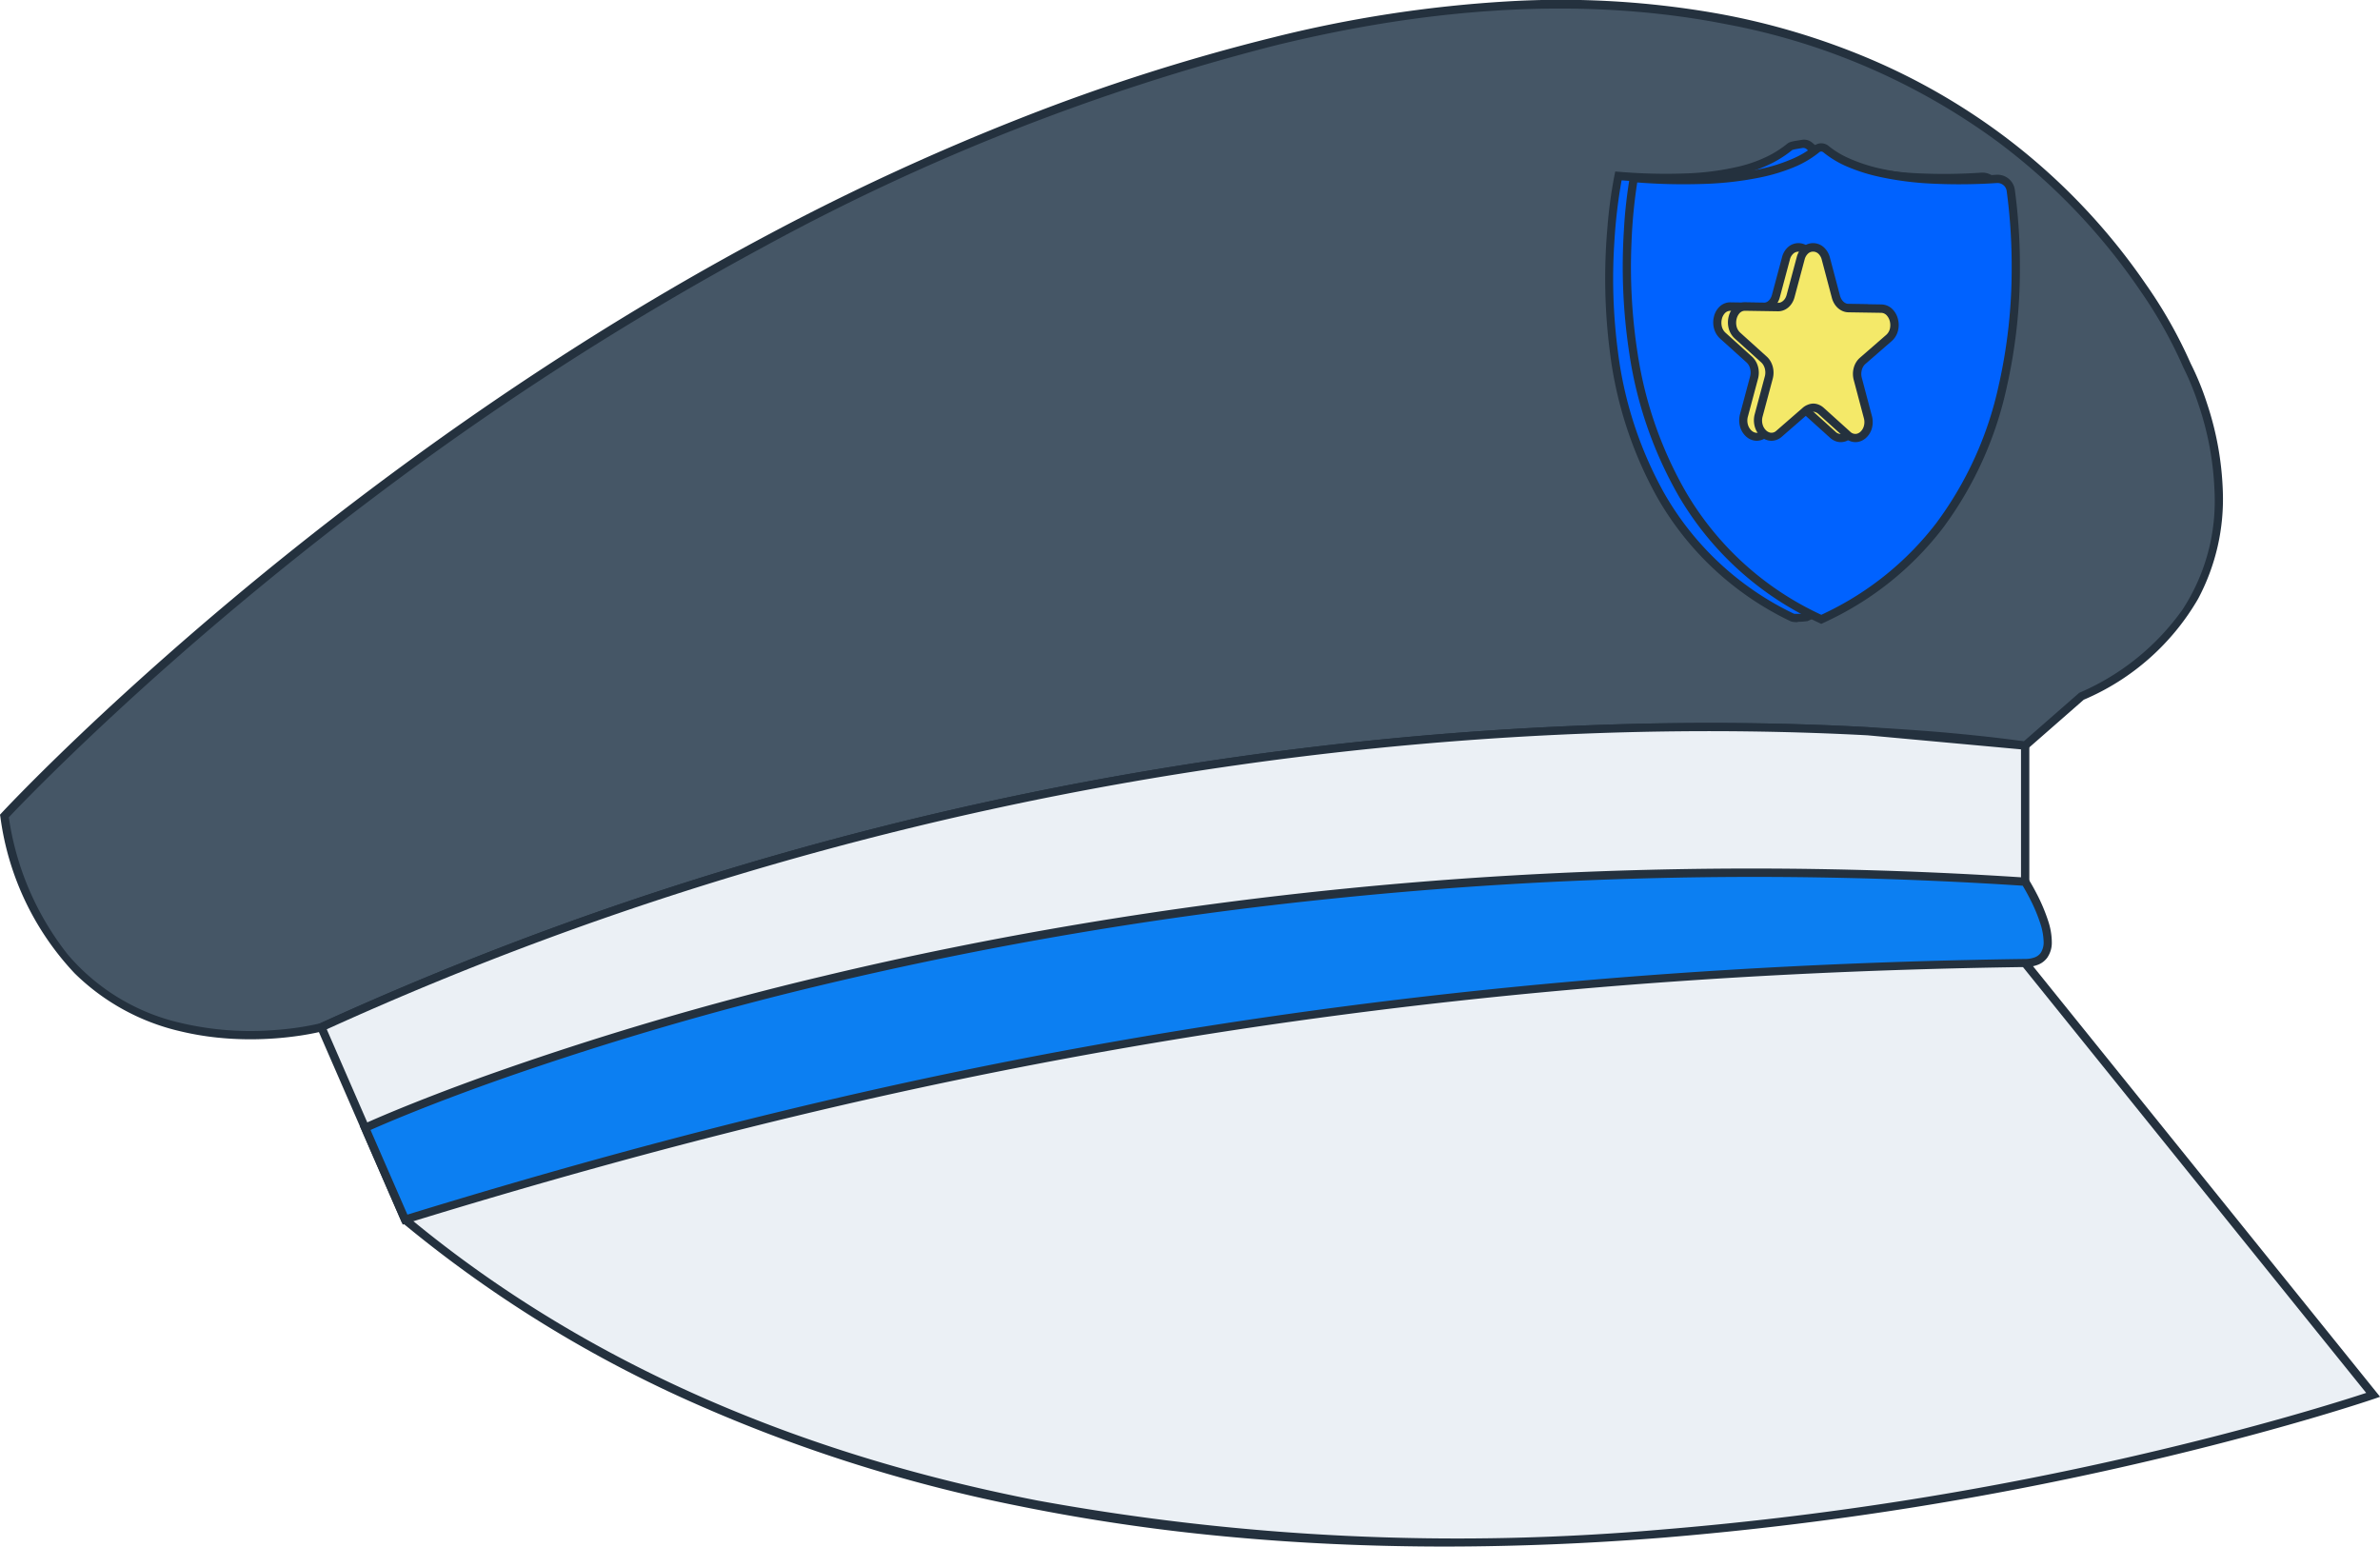 <svg xmlns="http://www.w3.org/2000/svg" width="128.997" height="83.824" viewBox="0 0 128.997 83.824"><defs><style>.a{fill:#455666;}.b{fill:#24313e;}.c{fill:#ebf0f5;}.d{fill:#0062ff;}.e{fill:#0c7ff2;}.f{fill:#f4e969;}</style></defs><g transform="translate(-3866.581 2350.746)"><g transform="translate(3866.581 -2350.746)"><path class="a" d="M3980.761-2311.741l-.763.668-.763.668-.763.668-.763.668h0l-.013,0-.023,0-.033,0c-.125-.02-.407-.061-.836-.115s-1.006-.124-1.721-.2-1.57-.155-2.555-.235-2.1-.157-3.337-.225c-3.767-.2-8.664-.321-14.446-.126a184.878,184.878,0,0,0-19.762,1.742,184.7,184.7,0,0,0-23.613,4.946,177.338,177.338,0,0,0-26,9.483,14.992,14.992,0,0,1-2.309.358,16.764,16.764,0,0,1-5.279-.358,11.74,11.74,0,0,1-5.779-3.22,15.2,15.2,0,0,1-3.81-8.23s1.873-2.027,5.288-5.217a181.83,181.83,0,0,1,14.546-12.192,164.882,164.882,0,0,1,21.826-13.981,119,119,0,0,1,27.128-10.582c9.707-2.386,17.654-2.481,24.115-1.283a36.289,36.289,0,0,1,15.2,6.48,33.942,33.942,0,0,1,7.918,8.27,23.892,23.892,0,0,1,2.276,4.084,14.738,14.738,0,0,1,.823,2,16.608,16.608,0,0,1,.9,4.823,11.213,11.213,0,0,1-1.394,5.9A12.959,12.959,0,0,1,3980.761-2311.741Z" transform="translate(-3867.947 2349.485)"></path><path class="b" d="M3880.15-2294.416a17.248,17.248,0,0,1-1.818-.095,15.449,15.449,0,0,1-1.976-.339,12.023,12.023,0,0,1-5.733-3.145,15.274,15.274,0,0,1-4.023-8.485l-.01-.054-.01-.054.038-.041.037-.041c.037-.041,1.949-2.1,5.378-5.3a182.413,182.413,0,0,1,14.485-12.14q5.382-4.055,10.871-7.572t10.984-6.428a130.846,130.846,0,0,1,13.7-6.3,108.214,108.214,0,0,1,13.482-4.3,68.855,68.855,0,0,1,12.746-1.961,48.7,48.7,0,0,1,11.464.675,38.763,38.763,0,0,1,8.153,2.438,34.961,34.961,0,0,1,7.138,4.083,34.206,34.206,0,0,1,7.833,8.136,25.25,25.25,0,0,1,2.431,4.3,15.111,15.111,0,0,1,.88,2.153,16.736,16.736,0,0,1,.859,4.757,11.5,11.5,0,0,1-1.339,5.838,13.05,13.05,0,0,1-6.2,5.471l-1.556,1.362-1.556,1.362-.054-.011-.054-.011-.023,0-.027,0c-.171-.027-.482-.071-.915-.125s-.988-.12-1.645-.188c-.9-.094-1.852-.18-2.834-.257s-2-.144-3.047-.2c-3.765-.2-8.658-.32-14.434-.125a184.6,184.6,0,0,0-19.731,1.74,184.069,184.069,0,0,0-25.459,5.472,176.9,176.9,0,0,0-24.1,8.94l-.018.006-.018.006c-.05.013-.472.122-1.159.227A18.278,18.278,0,0,1,3880.15-2294.416Zm-13.091-12.03a15.6,15.6,0,0,0,3.192,7.432,11.355,11.355,0,0,0,6.21,3.731,16.466,16.466,0,0,0,5.02.365,15.664,15.664,0,0,0,2.44-.359,177.32,177.32,0,0,1,24.147-8.956,184.478,184.478,0,0,1,25.512-5.482,185.074,185.074,0,0,1,19.78-1.744c5.791-.2,10.7-.08,14.471.126,1.051.058,2.072.126,3.058.2s1.937.163,2.845.258c.642.067,1.187.131,1.616.185s.743.1.921.125l1.5-1.313,1.5-1.313.014-.007.014-.007a13.263,13.263,0,0,0,5.568-4.49,10.751,10.751,0,0,0,1.742-6.418,16.392,16.392,0,0,0-.875-4.727,14.832,14.832,0,0,0-.817-1.995l-.005-.011-.005-.011a24.31,24.31,0,0,0-2.3-4.1,33.76,33.76,0,0,0-7.818-8.156,36.013,36.013,0,0,0-14.634-6.319c-6.432-1.271-14.508-1.295-24.494,1.159a119.681,119.681,0,0,0-27.727,10.929,165.559,165.559,0,0,0-21.146,13.6c-5.767,4.346-10.5,8.454-13.884,11.584S3867.467-2306.881,3867.059-2306.447Z" transform="translate(-3866.581 2350.746)"></path></g><g transform="translate(3883.704 -2311.561)"><path class="c" d="M4094.9-2049.538s-4.208,1.452-11.134,3.119a179.277,179.277,0,0,1-27.446,4.407,125.96,125.96,0,0,1-34.823-1.73c-11.845-2.425-23.43-7.109-33.266-15.292l-1.135-2.607-1.135-2.607-1.135-2.607-1.135-2.607a177.33,177.33,0,0,1,26-9.483,184.736,184.736,0,0,1,23.613-4.946,184.88,184.88,0,0,1,19.761-1.743c5.783-.2,10.679-.079,14.446.126l2.112.194,2.113.193,2.112.193,2.112.194.018,0,.019,0,.019,0,.019,0v11.784l4.716,5.851,4.715,5.85,4.715,5.85Z" transform="translate(-3983.403 2085.956)"></path><path class="b" d="M4042.955-2042.592q-6.176,0-11.981-.552a105.845,105.845,0,0,1-11.191-1.655,83.772,83.772,0,0,1-18.232-5.869,67.913,67.913,0,0,1-15.132-9.47l-.021-.017-.02-.017-.01-.024-.011-.024-2.313-5.314-2.314-5.314.1-.046.1-.045a177.38,177.38,0,0,1,24.155-8.962,184.453,184.453,0,0,1,25.522-5.485,185.016,185.016,0,0,1,19.78-1.744c5.79-.2,10.7-.08,14.471.125l4.269.392,4.27.392.1.012.1.012v11.9l9.506,11.793,9.506,11.794-.15.052-.15.052c-.084.029-4.361,1.488-11.308,3.153a179.719,179.719,0,0,1-27.328,4.385q-3,.237-5.929.355T4042.955-2042.592Zm-56.21-17.855c10.132,8.414,22.157,13.039,34.122,15.365a126.9,126.9,0,0,0,33.766,1.572,178.526,178.526,0,0,0,25.683-4c6.773-1.559,11.355-3.02,12.54-3.41l-9.355-11.606-9.355-11.607V-2085.8l-4.16-.381-4.16-.381c-3.761-.2-8.652-.32-14.427-.125a184.661,184.661,0,0,0-19.729,1.74,184.018,184.018,0,0,0-25.353,5.441,176.968,176.968,0,0,0-24,8.879l2.215,5.089Z" transform="translate(-3981.73 2087.231)"></path></g><g transform="translate(3953.578 -2343.167)"><path class="d" d="M4474.042-2295.868a.706.706,0,0,0-.088-.259.72.72,0,0,0-.171-.2.728.728,0,0,0-.233-.127.722.722,0,0,0-.271-.035,29.617,29.617,0,0,1-3.719.021,16.532,16.532,0,0,1-2.654-.366,9.057,9.057,0,0,1-1.764-.583,5.024,5.024,0,0,1-1.047-.632l-.034-.027-.033-.027-.032-.027-.031-.027a.488.488,0,0,0-.088-.062.5.5,0,0,0-.1-.041.453.453,0,0,0-.106-.017.475.475,0,0,0-.108.008c-.057.011-.121.022-.186.032l-.192.033c-.062.012-.119.024-.166.038a.329.329,0,0,0-.107.047,6,6,0,0,1-1.013.666,7.664,7.664,0,0,1-1.69.621,14.3,14.3,0,0,1-2.663.373,29.329,29.329,0,0,1-3.931-.076,24.868,24.868,0,0,0-.384,2.834,31.067,31.067,0,0,0,.144,6.717,21.2,21.2,0,0,0,2.616,7.921,16.242,16.242,0,0,0,7.033,6.447.409.409,0,0,0,.129.027,1.911,1.911,0,0,0,.2.007c.073,0,.149,0,.223-.01s.143-.014.2-.023l.08-.037.08-.038.079-.038.079-.038a16.729,16.729,0,0,0,6.529-5.545,20.055,20.055,0,0,0,2.979-6.913,28.788,28.788,0,0,0,.712-6.459A30.746,30.746,0,0,0,4474.042-2295.868Z" transform="translate(-4452.894 2298.503)"></path><path class="b" d="M4462.056-2273.638a1.462,1.462,0,0,1-.288-.022.393.393,0,0,1-.1-.034,16.48,16.48,0,0,1-7.23-6.739,21.584,21.584,0,0,1-2.542-7.8,31.283,31.283,0,0,1-.145-6.731,25.344,25.344,0,0,1,.388-2.9l.02-.1.021-.1.1.008.1.008a30,30,0,0,0,3.663.087,14.627,14.627,0,0,0,2.859-.378,7.4,7.4,0,0,0,1.637-.6,5.778,5.778,0,0,0,.98-.643.457.457,0,0,1,.139-.073,1.581,1.581,0,0,1,.232-.058l.1-.017.1-.016.1-.016.089-.016a.682.682,0,0,1,.159-.012.677.677,0,0,1,.158.025.74.74,0,0,1,.146.06.737.737,0,0,1,.129.091l.029.025.029.025.03.025.032.026a4.791,4.791,0,0,0,.975.59,8.821,8.821,0,0,0,1.747.582,16.732,16.732,0,0,0,2.833.373,30.029,30.029,0,0,0,3.477-.033.949.949,0,0,1,.349.043.948.948,0,0,1,.31.168.935.935,0,0,1,.227.269.925.925,0,0,1,.113.334h0a30.888,30.888,0,0,1,.275,4.228,28.984,28.984,0,0,1-.718,6.493,19.8,19.8,0,0,1-3.457,7.613,17.015,17.015,0,0,1-6.171,4.995l-.08.039-.081.039-.095.044-.095.044-.016,0-.015,0c-.064.01-.139.019-.218.025s-.161.01-.239.011h-.035Zm-.2-.458s.019,0,.055.007a1.731,1.731,0,0,0,.173,0c.061,0,.125,0,.187-.008s.122-.011.174-.018l.065-.031.065-.031.078-.037.078-.038a16.572,16.572,0,0,0,6.017-4.874,19.344,19.344,0,0,0,3.373-7.435,28.56,28.56,0,0,0,.708-6.394,30.512,30.512,0,0,0-.271-4.165h0a.494.494,0,0,0-.06-.176.492.492,0,0,0-.12-.142.493.493,0,0,0-.164-.089.516.516,0,0,0-.186-.023,30.533,30.533,0,0,1-3.541.033,17.13,17.13,0,0,1-2.9-.384,9.639,9.639,0,0,1-1.659-.531,5.448,5.448,0,0,1-1.241-.728l-.036-.029-.035-.029-.034-.029-.032-.028a.249.249,0,0,0-.048-.034.244.244,0,0,0-.054-.022.256.256,0,0,0-.055-.009.243.243,0,0,0-.055,0l-.1.017-.1.017-.092.016-.09.016c-.071.014-.116.025-.144.033a.265.265,0,0,0-.042.015,6.116,6.116,0,0,1-1.039.682,7.851,7.851,0,0,1-1.74.64,14.882,14.882,0,0,1-2.85.386,29.627,29.627,0,0,1-3.617-.067,28.325,28.325,0,0,0-.39,3.3,30.449,30.449,0,0,0,.191,5.985,21.129,21.129,0,0,0,2.48,7.621,16.051,16.051,0,0,0,7.044,6.576Z" transform="translate(-4451.63 2299.78)"></path></g><g transform="translate(3886.079 -2303.67)"><path class="e" d="M3999.663-2018.841s2.271-1.057,6.516-2.586a174.378,174.378,0,0,1,18.358-5.422,212.016,212.016,0,0,1,28.414-4.754,222.731,222.731,0,0,1,36.684-.582s.172.273.387.684a9.518,9.518,0,0,1,.646,1.507,2.7,2.7,0,0,1,.129,1.514c-.129.415-.473.7-1.162.705-9.186.127-17.751.593-25.811,1.337s-15.614,1.767-22.778,3.007-13.937,2.7-20.436,4.311-12.721,3.384-18.783,5.25l-.541-1.243-.541-1.243-.542-1.243Z" transform="translate(-3999.372 2032.898)"></path><path class="b" d="M4000.035-2014.863l-1.166-2.678-1.166-2.678.1-.046.1-.046c.045-.021,2.367-1.091,6.631-2.623a174.92,174.92,0,0,1,18.286-5.4c4.588-1.1,9.275-2.048,14.027-2.843s9.568-1.435,14.417-1.915c6.06-.6,12.179-.949,18.313-1.046s12.284.057,18.406.463l.057,0,.057,0,.03.048.03.048c.014.023.191.305.408.721a9.688,9.688,0,0,1,.649,1.522,3.723,3.723,0,0,1,.2,1.174,1.424,1.424,0,0,1-.244.823,1.125,1.125,0,0,1-.482.378,1.888,1.888,0,0,1-.718.134c-8.583.119-16.844.533-24.9,1.253s-15.9,1.746-23.654,3.088c-6.35,1.1-12.639,2.408-19.094,3.982s-13.078,3.413-20.1,5.573l-.1.029Zm-1.748-5.132,1,2.294,1,2.294c6.989-2.147,13.587-3.977,20.021-5.543s12.7-2.87,19.034-3.966c7.765-1.344,15.624-2.372,23.689-3.093s16.339-1.136,24.934-1.255a1.5,1.5,0,0,0,.518-.086.708.708,0,0,0,.327-.242,1.046,1.046,0,0,0,.16-.635,3.474,3.474,0,0,0-.181-.966,8.763,8.763,0,0,0-.514-1.242c-.182-.366-.352-.658-.437-.8a222.737,222.737,0,0,0-37.427.7,211.8,211.8,0,0,0-27.487,4.642,176.583,176.583,0,0,0-17.158,5C4001.572-2021.429,3998.994-2020.31,3998.287-2019.995Z" transform="translate(-3997.703 2034.165)"></path></g><g transform="translate(3954.536 -2342.977)"><path class="d" d="M4480.365-2294.675a.712.712,0,0,0-.088-.259.718.718,0,0,0-.172-.2.728.728,0,0,0-.232-.127.726.726,0,0,0-.272-.035,29.617,29.617,0,0,1-3.719.021,16.524,16.524,0,0,1-2.654-.366,9.062,9.062,0,0,1-1.764-.583,5.024,5.024,0,0,1-1.047-.631l-.016-.013-.016-.013-.016-.013-.015-.013a.4.4,0,0,0-.122-.07.4.4,0,0,0-.134-.023.4.4,0,0,0-.134.023.4.4,0,0,0-.122.07l-.016.013-.016.013-.016.013-.017.013a5.091,5.091,0,0,1-1.1.655,9.354,9.354,0,0,1-1.877.6,17.462,17.462,0,0,1-2.85.349,31.828,31.828,0,0,1-4.016-.087,24.407,24.407,0,0,0-.316,2.811,30.912,30.912,0,0,0,.292,6.664,21.587,21.587,0,0,0,2.765,7.869,16.707,16.707,0,0,0,7.1,6.423l.079.039.08.038.08.038.08.038.081-.038.08-.038.08-.038.079-.039a16.723,16.723,0,0,0,6.528-5.545,20.046,20.046,0,0,0,2.98-6.914,28.757,28.757,0,0,0,.712-6.459A30.856,30.856,0,0,0,4480.365-2294.675Z" transform="translate(-4459.338 2297.226)"></path><path class="b" d="M4468.837-2272.456l-.128-.06-.128-.06-.081-.039-.08-.039a16.956,16.956,0,0,1-7.3-6.711,21.978,21.978,0,0,1-2.688-7.747,31.221,31.221,0,0,1-.294-6.679,25.176,25.176,0,0,1,.319-2.873l.019-.1.019-.1.1.008.1.008a32.439,32.439,0,0,0,3.754.1,17.686,17.686,0,0,0,3.047-.355,9.084,9.084,0,0,0,1.856-.594,4.843,4.843,0,0,0,1.026-.614l.03-.024.03-.024a.632.632,0,0,1,.188-.108.62.62,0,0,1,.212-.037h0a.622.622,0,0,1,.212.038.625.625,0,0,1,.187.108l.029.024.03.024a4.782,4.782,0,0,0,.974.589,8.8,8.8,0,0,0,1.747.582,16.726,16.726,0,0,0,2.833.373,30.029,30.029,0,0,0,3.477-.033.961.961,0,0,1,.35.043.946.946,0,0,1,.31.168.933.933,0,0,1,.227.27.934.934,0,0,1,.113.334h0a30.95,30.95,0,0,1,.275,4.228,28.963,28.963,0,0,1-.718,6.493,19.8,19.8,0,0,1-3.457,7.613,17.015,17.015,0,0,1-6.171,4.995l-.08.039-.08.038-.128.06Zm-9.976-23.927a28.04,28.04,0,0,0-.312,3.277,30.443,30.443,0,0,0,.323,5.925,21.511,21.511,0,0,0,2.625,7.574,16.519,16.519,0,0,0,7.118,6.553l.079.038.078.037.033.015.033.015.032-.015.033-.015.078-.037.078-.038a16.564,16.564,0,0,0,6.016-4.874,19.351,19.351,0,0,0,3.373-7.435,28.572,28.572,0,0,0,.708-6.394,30.579,30.579,0,0,0-.271-4.164.493.493,0,0,0-.06-.176.493.493,0,0,0-.12-.142.5.5,0,0,0-.165-.089.5.5,0,0,0-.185-.023,30.53,30.53,0,0,1-3.541.032,17.13,17.13,0,0,1-2.9-.384,9.632,9.632,0,0,1-1.66-.531,5.436,5.436,0,0,1-1.24-.728l-.028-.023-.028-.023a.216.216,0,0,0-.069-.041.16.16,0,0,0-.053-.009h0a.171.171,0,0,0-.06.01.181.181,0,0,0-.053.031l-.033.027-.034.028a5.483,5.483,0,0,1-1.307.756,9.953,9.953,0,0,1-1.761.54,17.945,17.945,0,0,1-3.027.36A32.043,32.043,0,0,1,4458.862-2296.382Z" transform="translate(-4458.077 2298.502)"></path></g><g transform="translate(3959.436 -2337.568)"><path class="f" d="M4497.617-2260.007l.137.516.137.516.137.516.137.517a.985.985,0,0,0,.1.248.832.832,0,0,0,.157.193.7.7,0,0,0,.2.126.608.608,0,0,0,.224.048l.443.007.443.007.443.007.443.007a.638.638,0,0,1,.438.184.926.926,0,0,1,.244.431,1.063,1.063,0,0,1,.008.521.851.851,0,0,1-.269.453l-.358.312-.359.312-.358.312-.359.312a.793.793,0,0,0-.16.194.944.944,0,0,0-.1.24,1.031,1.031,0,0,0-.035.267,1.075,1.075,0,0,0,.035.274l.137.517.137.516.137.516.137.517a1.04,1.04,0,0,1,0,.563.873.873,0,0,1-.257.411.641.641,0,0,1-.4.164.631.631,0,0,1-.439-.178l-.359-.323-.358-.323-.359-.323-.358-.323a.7.7,0,0,0-.2-.128.61.61,0,0,0-.219-.045.592.592,0,0,0-.22.038.663.663,0,0,0-.2.122l-.358.312-.358.312-.359.312-.358.312a.613.613,0,0,1-.44.164.657.657,0,0,1-.4-.177.907.907,0,0,1-.258-.419,1.042,1.042,0,0,1,0-.563l.137-.512.137-.512.137-.512.137-.512a1.04,1.04,0,0,0,.035-.273,1.064,1.064,0,0,0-.035-.268.969.969,0,0,0-.1-.243.831.831,0,0,0-.161-.2l-.358-.323-.358-.323-.358-.323-.359-.324a.9.9,0,0,1-.27-.462,1.079,1.079,0,0,1,.009-.521.893.893,0,0,1,.244-.423.617.617,0,0,1,.438-.17l.443.007.443.007.443.007.443.007a.592.592,0,0,0,.224-.04.674.674,0,0,0,.2-.12.8.8,0,0,0,.157-.189.962.962,0,0,0,.1-.245l.137-.512.137-.512.137-.512.137-.512a.85.85,0,0,1,.273-.449.629.629,0,0,1,.409-.145.646.646,0,0,1,.408.158A.884.884,0,0,1,4497.617-2260.007Z" transform="translate(-4492.306 2260.846)"></path><path class="b" d="M4497.944-2251.337a.812.812,0,0,1-.3-.059.934.934,0,0,1-.279-.176l-.717-.647-.718-.647a.455.455,0,0,0-.132-.086.387.387,0,0,0-.144-.031.352.352,0,0,0-.139.025.452.452,0,0,0-.132.081l-.717.624-.717.624a.847.847,0,0,1-.57.218.868.868,0,0,1-.569-.234,1.122,1.122,0,0,1-.327-.543,1.276,1.276,0,0,1,0-.663l.274-1.024.274-1.024a.842.842,0,0,0,.028-.212.855.855,0,0,0-.028-.213.735.735,0,0,0-.077-.187.61.61,0,0,0-.118-.147l-.717-.647-.717-.647a1.127,1.127,0,0,1-.327-.543,1.28,1.28,0,0,1,0-.662,1.092,1.092,0,0,1,.338-.558.841.841,0,0,1,.563-.2l.887.014.887.014a.345.345,0,0,0,.144-.025.452.452,0,0,0,.128-.081.585.585,0,0,0,.116-.141.731.731,0,0,0,.076-.182l.274-1.024.274-1.024a1.086,1.086,0,0,1,.334-.553.843.843,0,0,1,.554-.206h.014a.86.86,0,0,1,.558.218,1.121,1.121,0,0,1,.337.563l.274,1.033.273,1.032a.753.753,0,0,0,.077.187.611.611,0,0,0,.118.147.465.465,0,0,0,.132.085.389.389,0,0,0,.144.031l.887.014.887.014a.863.863,0,0,1,.558.217,1.123,1.123,0,0,1,.336.564,1.278,1.278,0,0,1,0,.665,1.091,1.091,0,0,1-.33.535l-.717.624-.717.624a.571.571,0,0,0-.116.141.711.711,0,0,0-.075.182.819.819,0,0,0-.028.212.832.832,0,0,0,.028.213l.274,1.033.274,1.033a1.277,1.277,0,0,1,0,.664,1.09,1.09,0,0,1-.33.535.9.9,0,0,1-.269.164A.8.8,0,0,1,4497.944-2251.337Zm-2.3-2.091h.013a.837.837,0,0,1,.3.063.908.908,0,0,1,.268.169l.717.647.717.647a.39.39,0,0,0,.336.116.445.445,0,0,0,.211-.105.65.65,0,0,0,.186-.291.8.8,0,0,0,.006-.458l-.274-1.033-.274-1.032a1.311,1.311,0,0,1-.042-.328,1.279,1.279,0,0,1,.043-.327,1.152,1.152,0,0,1,.128-.3,1.02,1.02,0,0,1,.2-.241l.717-.624.717-.624a.638.638,0,0,0,.205-.369.876.876,0,0,0-.014-.38.737.737,0,0,0-.159-.3.424.424,0,0,0-.311-.146l-.886-.014-.887-.014a.827.827,0,0,1-.3-.062.908.908,0,0,1-.268-.169,1.039,1.039,0,0,1-.2-.245,1.18,1.18,0,0,1-.127-.3l-.274-1.032-.274-1.033a.659.659,0,0,0-.2-.346.433.433,0,0,0-.267-.1.4.4,0,0,0-.264.093.624.624,0,0,0-.2.336l-.274,1.024-.274,1.024a1.162,1.162,0,0,1-.128.3,1.012,1.012,0,0,1-.2.241.89.89,0,0,1-.271.162.8.8,0,0,1-.3.053l-.887-.014-.887-.014a.4.4,0,0,0-.308.134.693.693,0,0,0-.155.295.865.865,0,0,0-.013.381.671.671,0,0,0,.208.378l.717.647.717.647a1.043,1.043,0,0,1,.2.245,1.179,1.179,0,0,1,.127.3,1.268,1.268,0,0,1,.043.328,1.256,1.256,0,0,1-.043.327l-.274,1.024-.274,1.024a.805.805,0,0,0,.007.46.687.687,0,0,0,.188.3.469.469,0,0,0,.212.114.376.376,0,0,0,.335-.1l.717-.624.717-.624a.891.891,0,0,1,.264-.16A.819.819,0,0,1,4495.648-2253.428Z" transform="translate(-4491.029 2262.123)"></path></g><g transform="translate(3960.234 -2337.568)"><path class="f" d="M4502.98-2260.007l.137.516.137.516.137.516.137.517a1,1,0,0,0,.1.248.836.836,0,0,0,.158.193.693.693,0,0,0,.2.126.608.608,0,0,0,.224.048l.443.007.443.007.443.007.443.007a.64.64,0,0,1,.438.184.93.93,0,0,1,.244.431,1.075,1.075,0,0,1,.008.521.857.857,0,0,1-.269.453l-.359.312-.358.312-.359.312-.358.312a.784.784,0,0,0-.16.194.944.944,0,0,0-.1.24,1.075,1.075,0,0,0-.035.267,1.075,1.075,0,0,0,.035.274l.137.517.137.516.137.516.137.517a1.036,1.036,0,0,1,0,.563.873.873,0,0,1-.258.411.64.64,0,0,1-.4.164.632.632,0,0,1-.44-.178l-.358-.323-.359-.323-.358-.323-.359-.323a.7.7,0,0,0-.2-.128.605.605,0,0,0-.219-.045.594.594,0,0,0-.22.038.667.667,0,0,0-.2.122l-.358.312-.359.312-.358.312-.359.312a.611.611,0,0,1-.44.164.659.659,0,0,1-.4-.177.91.91,0,0,1-.257-.419,1.042,1.042,0,0,1,0-.563l.137-.512.137-.512.137-.512.137-.512a1.02,1.02,0,0,0,.035-.273,1.043,1.043,0,0,0-.035-.268.969.969,0,0,0-.1-.243.829.829,0,0,0-.16-.2l-.358-.323-.358-.323-.359-.323-.358-.324a.891.891,0,0,1-.27-.462,1.073,1.073,0,0,1,.008-.521.89.89,0,0,1,.245-.423.615.615,0,0,1,.438-.17l.443.007.443.007.443.007.443.007a.594.594,0,0,0,.224-.04.66.66,0,0,0,.2-.12.784.784,0,0,0,.157-.189.928.928,0,0,0,.1-.245l.137-.512.137-.512.137-.512.137-.512a.847.847,0,0,1,.274-.449.628.628,0,0,1,.409-.145.648.648,0,0,1,.409.158A.89.89,0,0,1,4502.98-2260.007Z" transform="translate(-4497.669 2260.846)"></path><path class="b" d="M4503.309-2251.338a.806.806,0,0,1-.3-.059.928.928,0,0,1-.279-.176l-.717-.647-.717-.647a.473.473,0,0,0-.132-.086.384.384,0,0,0-.144-.031.35.35,0,0,0-.139.025.454.454,0,0,0-.133.081l-.717.624-.717.624a.848.848,0,0,1-.57.218.866.866,0,0,1-.569-.234,1.124,1.124,0,0,1-.328-.543,1.286,1.286,0,0,1,0-.663l.274-1.024.274-1.024a.819.819,0,0,0,.028-.212.812.812,0,0,0-.028-.213.753.753,0,0,0-.077-.187.615.615,0,0,0-.117-.147l-.717-.647-.717-.647a1.126,1.126,0,0,1-.328-.543,1.281,1.281,0,0,1,0-.663,1.088,1.088,0,0,1,.341-.558.838.838,0,0,1,.561-.2l.886.014.887.014h.006a.369.369,0,0,0,.138-.027.434.434,0,0,0,.127-.079.567.567,0,0,0,.117-.141.749.749,0,0,0,.075-.182l.274-1.024.274-1.024a1.093,1.093,0,0,1,.339-.558.835.835,0,0,1,.563-.2.86.86,0,0,1,.558.218,1.121,1.121,0,0,1,.337.563l.274,1.033.273,1.032a.748.748,0,0,0,.077.186.606.606,0,0,0,.117.147.493.493,0,0,0,.132.085.386.386,0,0,0,.144.031l.887.014.887.014a.862.862,0,0,1,.558.218,1.121,1.121,0,0,1,.336.563,1.273,1.273,0,0,1,0,.665,1.088,1.088,0,0,1-.33.535l-.717.624-.717.624a.58.58,0,0,0-.116.141.732.732,0,0,0-.075.182.821.821,0,0,0-.028.212.811.811,0,0,0,.028.213l.273,1.033.274,1.033a1.282,1.282,0,0,1,0,.664,1.088,1.088,0,0,1-.33.535.9.9,0,0,1-.269.164A.8.8,0,0,1,4503.309-2251.338Zm-2.3-2.091h.012a.832.832,0,0,1,.3.062.923.923,0,0,1,.268.169l.717.647.717.647a.391.391,0,0,0,.336.116.447.447,0,0,0,.211-.105.658.658,0,0,0,.186-.291.805.805,0,0,0,.006-.458l-.274-1.033-.274-1.033a1.287,1.287,0,0,1-.043-.328,1.256,1.256,0,0,1,.043-.327,1.133,1.133,0,0,1,.127-.3,1.032,1.032,0,0,1,.2-.241l.717-.624.717-.624a.643.643,0,0,0,.206-.369.884.884,0,0,0-.014-.38.73.73,0,0,0-.159-.3.421.421,0,0,0-.311-.146l-.887-.014-.886-.014a.827.827,0,0,1-.3-.062.918.918,0,0,1-.268-.169,1.059,1.059,0,0,1-.2-.246,1.2,1.2,0,0,1-.126-.3l-.273-1.033-.274-1.033a.66.66,0,0,0-.2-.346.432.432,0,0,0-.267-.1.4.4,0,0,0-.284.112.662.662,0,0,0-.18.317l-.274,1.024-.274,1.024a1.141,1.141,0,0,1-.127.3,1.031,1.031,0,0,1-.2.241.9.9,0,0,1-.271.163.809.809,0,0,1-.3.053l-.887-.014-.887-.014a.4.4,0,0,0-.309.134.7.7,0,0,0-.154.295.88.88,0,0,0-.013.381.674.674,0,0,0,.208.378l.717.647.717.647a1.045,1.045,0,0,1,.2.245,1.191,1.191,0,0,1,.126.3,1.268,1.268,0,0,1,.043.328,1.258,1.258,0,0,1-.043.327l-.274,1.024-.274,1.024a.808.808,0,0,0,.007.46.686.686,0,0,0,.188.3.476.476,0,0,0,.212.114.376.376,0,0,0,.335-.1l.717-.624.717-.624a.882.882,0,0,1,.264-.16A.817.817,0,0,1,4501.013-2253.428Z" transform="translate(-4496.394 2262.124)"></path></g></g></svg>
